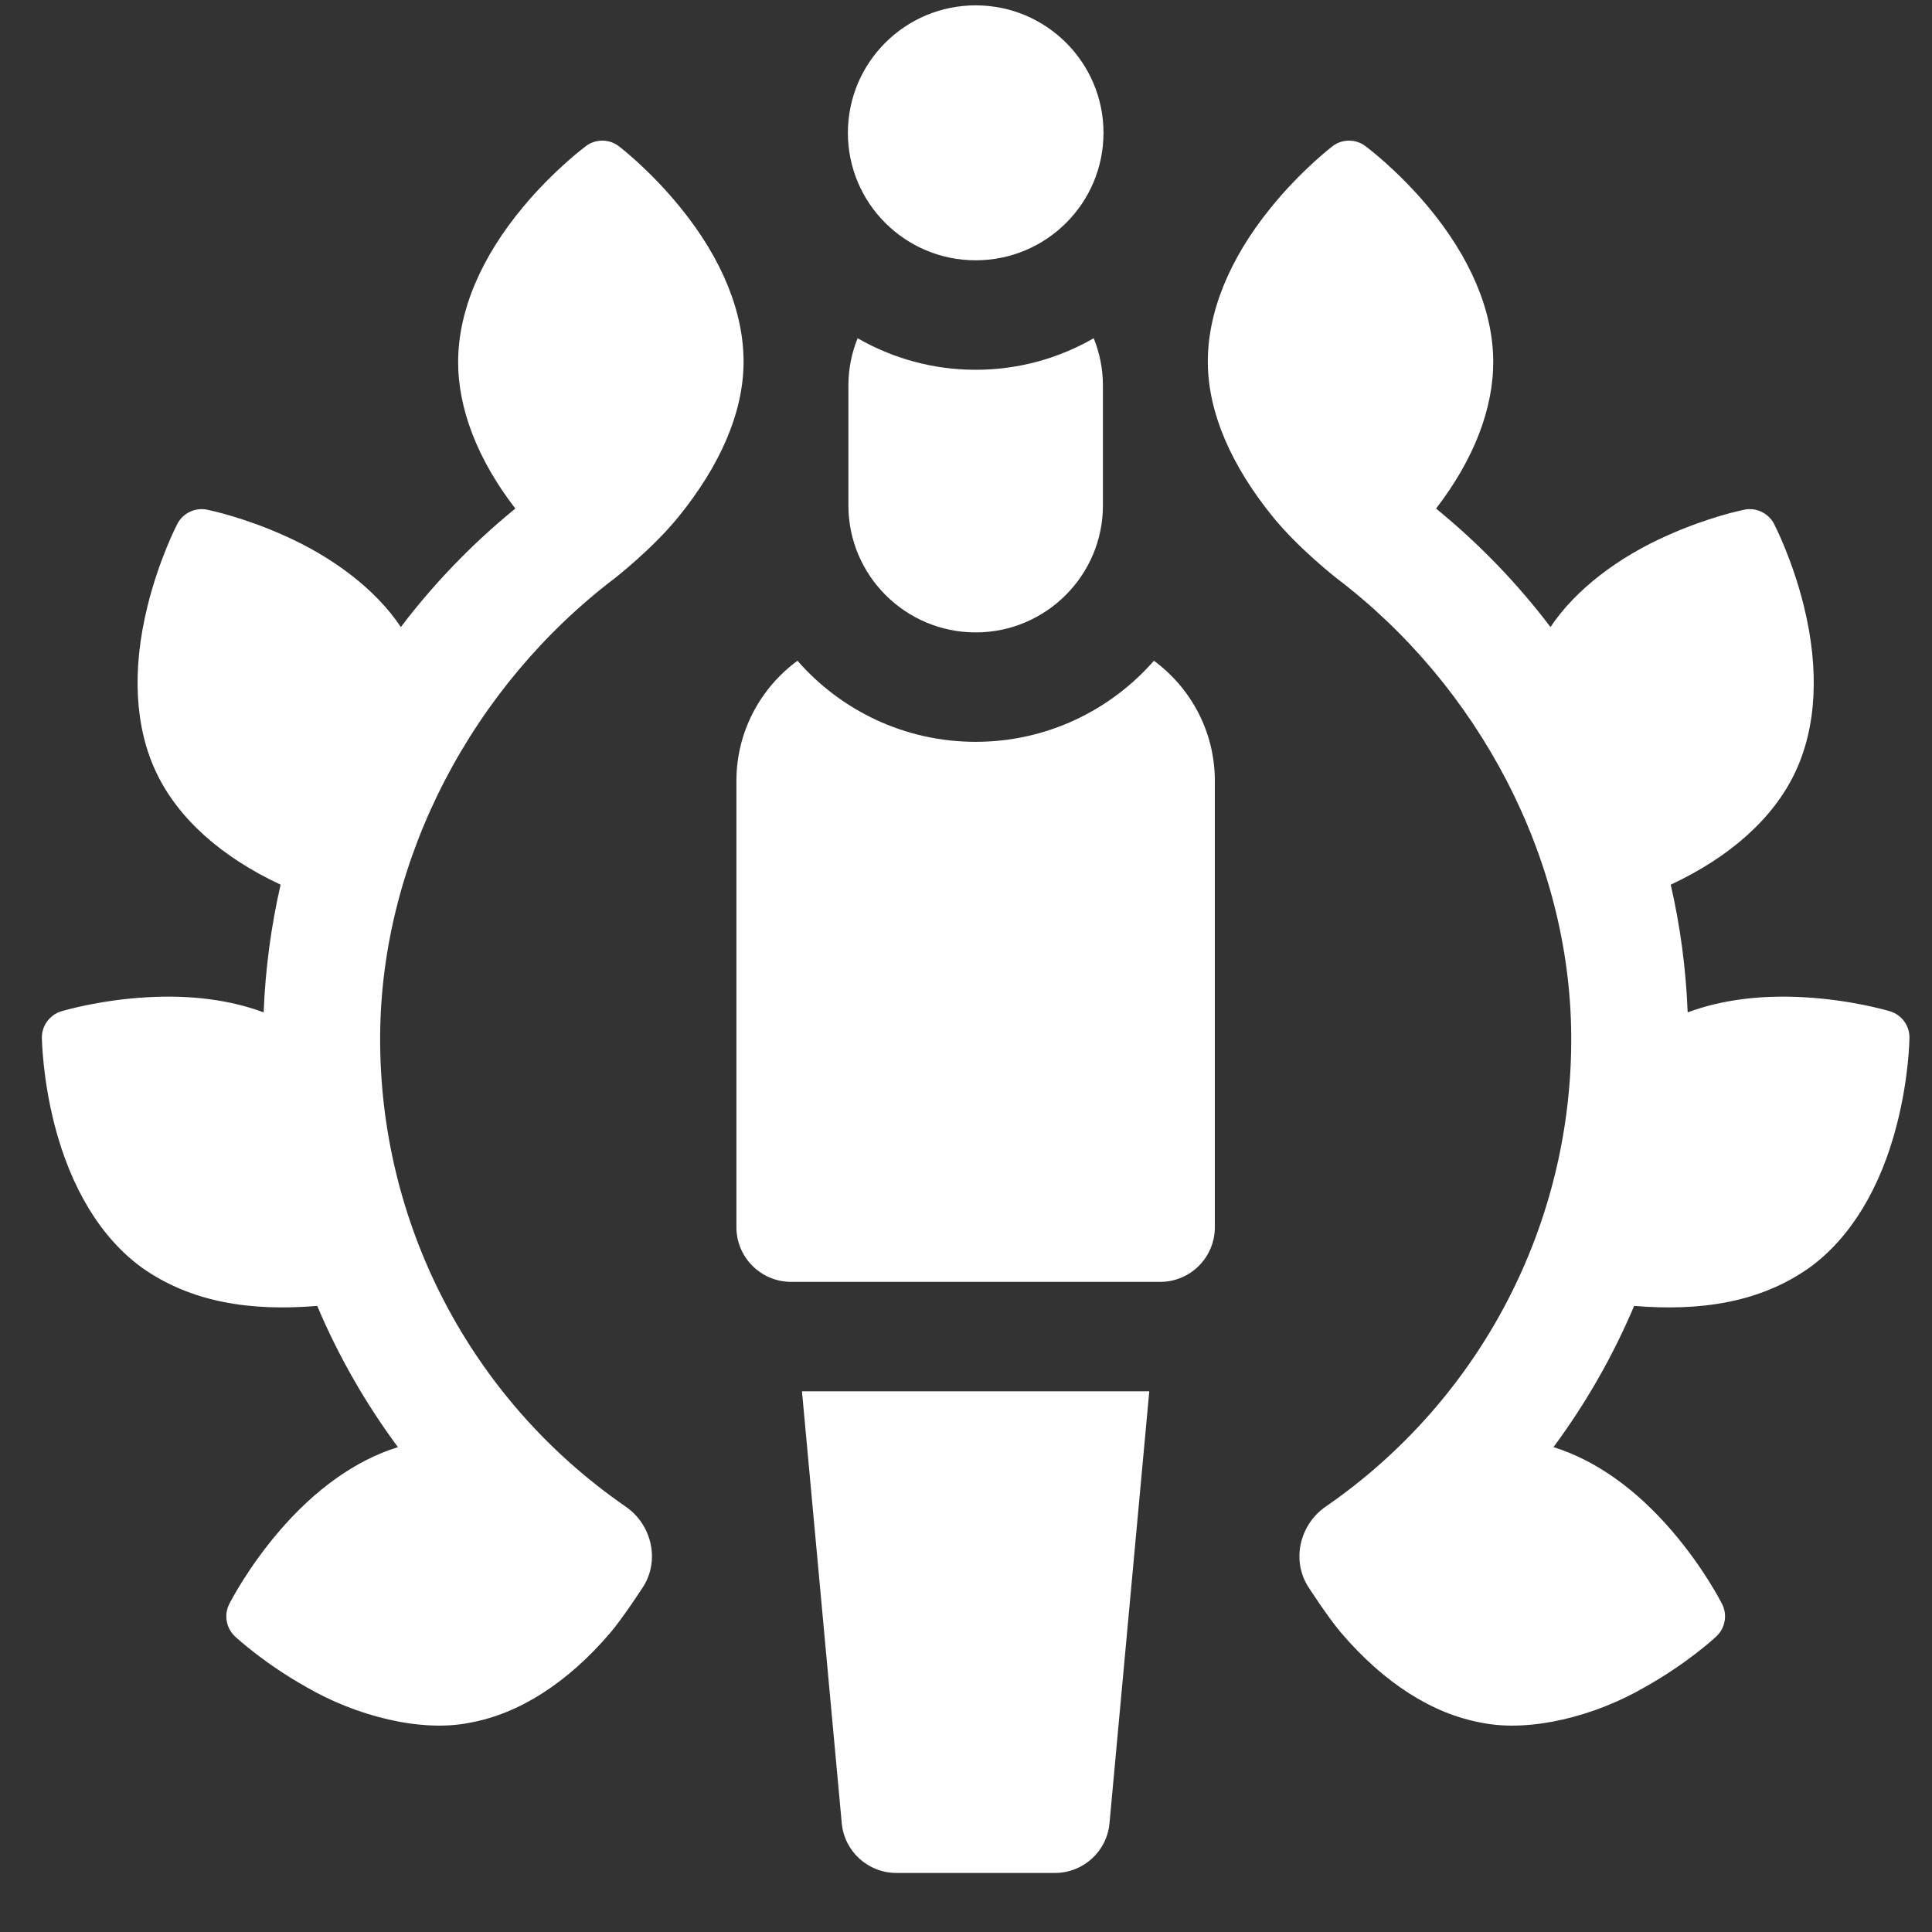 <svg width="30" height="30" viewBox="0 0 30 30" fill="none" xmlns="http://www.w3.org/2000/svg">
<rect x="0" y="0" width="30" height="30" fill="#333333" stroke="none"/>
<g id="Group">
<g id="Group_2">
<path id="Vector" d="M0.951 15.704C1.011 15.686 1.559 15.526 2.291 15.485C2.969 15.447 3.574 15.527 4.094 15.72C4.12 15.045 4.21 14.382 4.357 13.737C3.432 13.305 2.765 12.705 2.43 12.002C2.093 11.299 2.045 10.403 2.291 9.41C2.47 8.684 2.743 8.156 2.754 8.134C2.841 7.968 3.03 7.877 3.214 7.914C3.269 7.925 3.771 8.031 4.391 8.306C5.178 8.651 5.845 9.164 6.224 9.737C6.735 9.064 7.329 8.445 8.002 7.897C7.416 7.136 7.109 6.345 7.114 5.602C7.12 4.823 7.469 3.996 8.125 3.211C8.604 2.637 9.08 2.282 9.1 2.267C9.249 2.155 9.463 2.156 9.61 2.271C9.63 2.286 10.101 2.648 10.571 3.23C11.215 4.024 11.552 4.856 11.546 5.635C11.54 6.415 11.179 7.232 10.535 8.026C10.137 8.518 9.546 8.979 9.546 8.979C7.346 10.65 5.923 13.319 5.903 16.071C5.881 18.995 7.306 21.732 9.716 23.395C10.114 23.669 10.247 24.212 9.996 24.625C9.99 24.634 9.682 25.113 9.478 25.352C8.815 26.13 8.059 26.614 7.292 26.751C6.535 26.904 5.528 26.646 4.756 26.196C4.116 25.837 3.695 25.453 3.649 25.41C3.512 25.282 3.475 25.076 3.559 24.909C3.588 24.853 3.85 24.345 4.326 23.787C4.893 23.122 5.528 22.673 6.179 22.471C5.675 21.791 5.254 21.055 4.926 20.278C3.892 20.364 2.962 20.225 2.194 19.677C1.565 19.216 1.099 18.449 0.845 17.459C0.66 16.734 0.651 16.14 0.65 16.115C0.648 15.927 0.772 15.758 0.951 15.704Z" fill="white"/>
<path id="Vector_2" d="M29.349 15.704C29.289 15.686 28.742 15.526 28.009 15.485C27.332 15.447 26.727 15.527 26.206 15.72C26.18 15.045 26.091 14.382 25.943 13.737C26.869 13.305 27.535 12.705 27.871 12.002C28.207 11.299 28.255 10.403 28.01 9.41C27.831 8.684 27.558 8.156 27.547 8.134C27.46 7.968 27.271 7.877 27.087 7.914C27.032 7.925 26.529 8.031 25.91 8.306C25.123 8.651 24.456 9.164 24.076 9.737C23.566 9.064 22.971 8.445 22.299 7.897C22.885 7.136 23.192 6.345 23.187 5.602C23.181 4.823 22.831 3.996 22.176 3.211C21.697 2.637 21.22 2.282 21.2 2.267C21.052 2.155 20.837 2.156 20.691 2.271C20.671 2.286 20.2 2.648 19.729 3.23C19.086 4.024 18.749 4.856 18.755 5.635C18.761 6.415 19.122 7.232 19.765 8.026C20.164 8.518 20.755 8.979 20.755 8.979C22.955 10.65 24.377 13.319 24.398 16.071C24.42 18.995 22.995 21.732 20.585 23.395C20.187 23.669 20.054 24.212 20.305 24.625C20.31 24.634 20.619 25.113 20.823 25.352C21.486 26.13 22.242 26.614 23.009 26.751C23.766 26.904 24.773 26.646 25.544 26.196C26.185 25.837 26.606 25.453 26.651 25.41C26.789 25.282 26.826 25.076 26.741 24.909C26.713 24.853 26.451 24.345 25.975 23.787C25.408 23.122 24.773 22.673 24.122 22.471C24.626 21.791 25.046 21.055 25.375 20.278C26.409 20.364 27.339 20.225 28.107 19.677C28.736 19.216 29.202 18.449 29.455 17.459C29.641 16.734 29.65 16.14 29.65 16.115C29.653 15.927 29.529 15.758 29.349 15.704Z" fill="white"/>
</g>
<g id="Group_3">
<path id="Vector_3" d="M12.453 21.604L13.071 28.313C13.112 28.749 13.479 29.083 13.918 29.083H16.381C16.82 29.083 17.188 28.749 17.228 28.313L17.846 21.604H12.453Z" fill="white"/>
<path id="Vector_4" d="M17.918 10.26C17.243 11.031 16.253 11.519 15.15 11.519C14.047 11.519 13.057 11.031 12.383 10.26C11.809 10.682 11.435 11.361 11.435 12.125V19.056C11.435 19.525 11.816 19.905 12.286 19.905H18.014C18.484 19.905 18.864 19.525 18.864 19.056V12.125C18.864 11.361 18.491 10.682 17.918 10.26Z" fill="white"/>
<path id="Vector_5" d="M15.15 5.742C14.483 5.742 13.857 5.563 13.317 5.252C13.225 5.479 13.174 5.727 13.174 5.987V7.849C13.174 8.936 14.06 9.82 15.15 9.82C16.239 9.82 17.126 8.936 17.126 7.849V5.987C17.126 5.727 17.075 5.479 16.983 5.252C16.443 5.563 15.817 5.742 15.15 5.742Z" fill="white"/>
<path id="Vector_6" d="M15.15 4.042C16.246 4.042 17.135 3.156 17.135 2.063C17.135 0.97 16.246 0.083 15.15 0.083C14.055 0.083 13.166 0.97 13.166 2.063C13.166 3.156 14.055 4.042 15.15 4.042Z" fill="white"/>
</g>
</g>
</svg>
